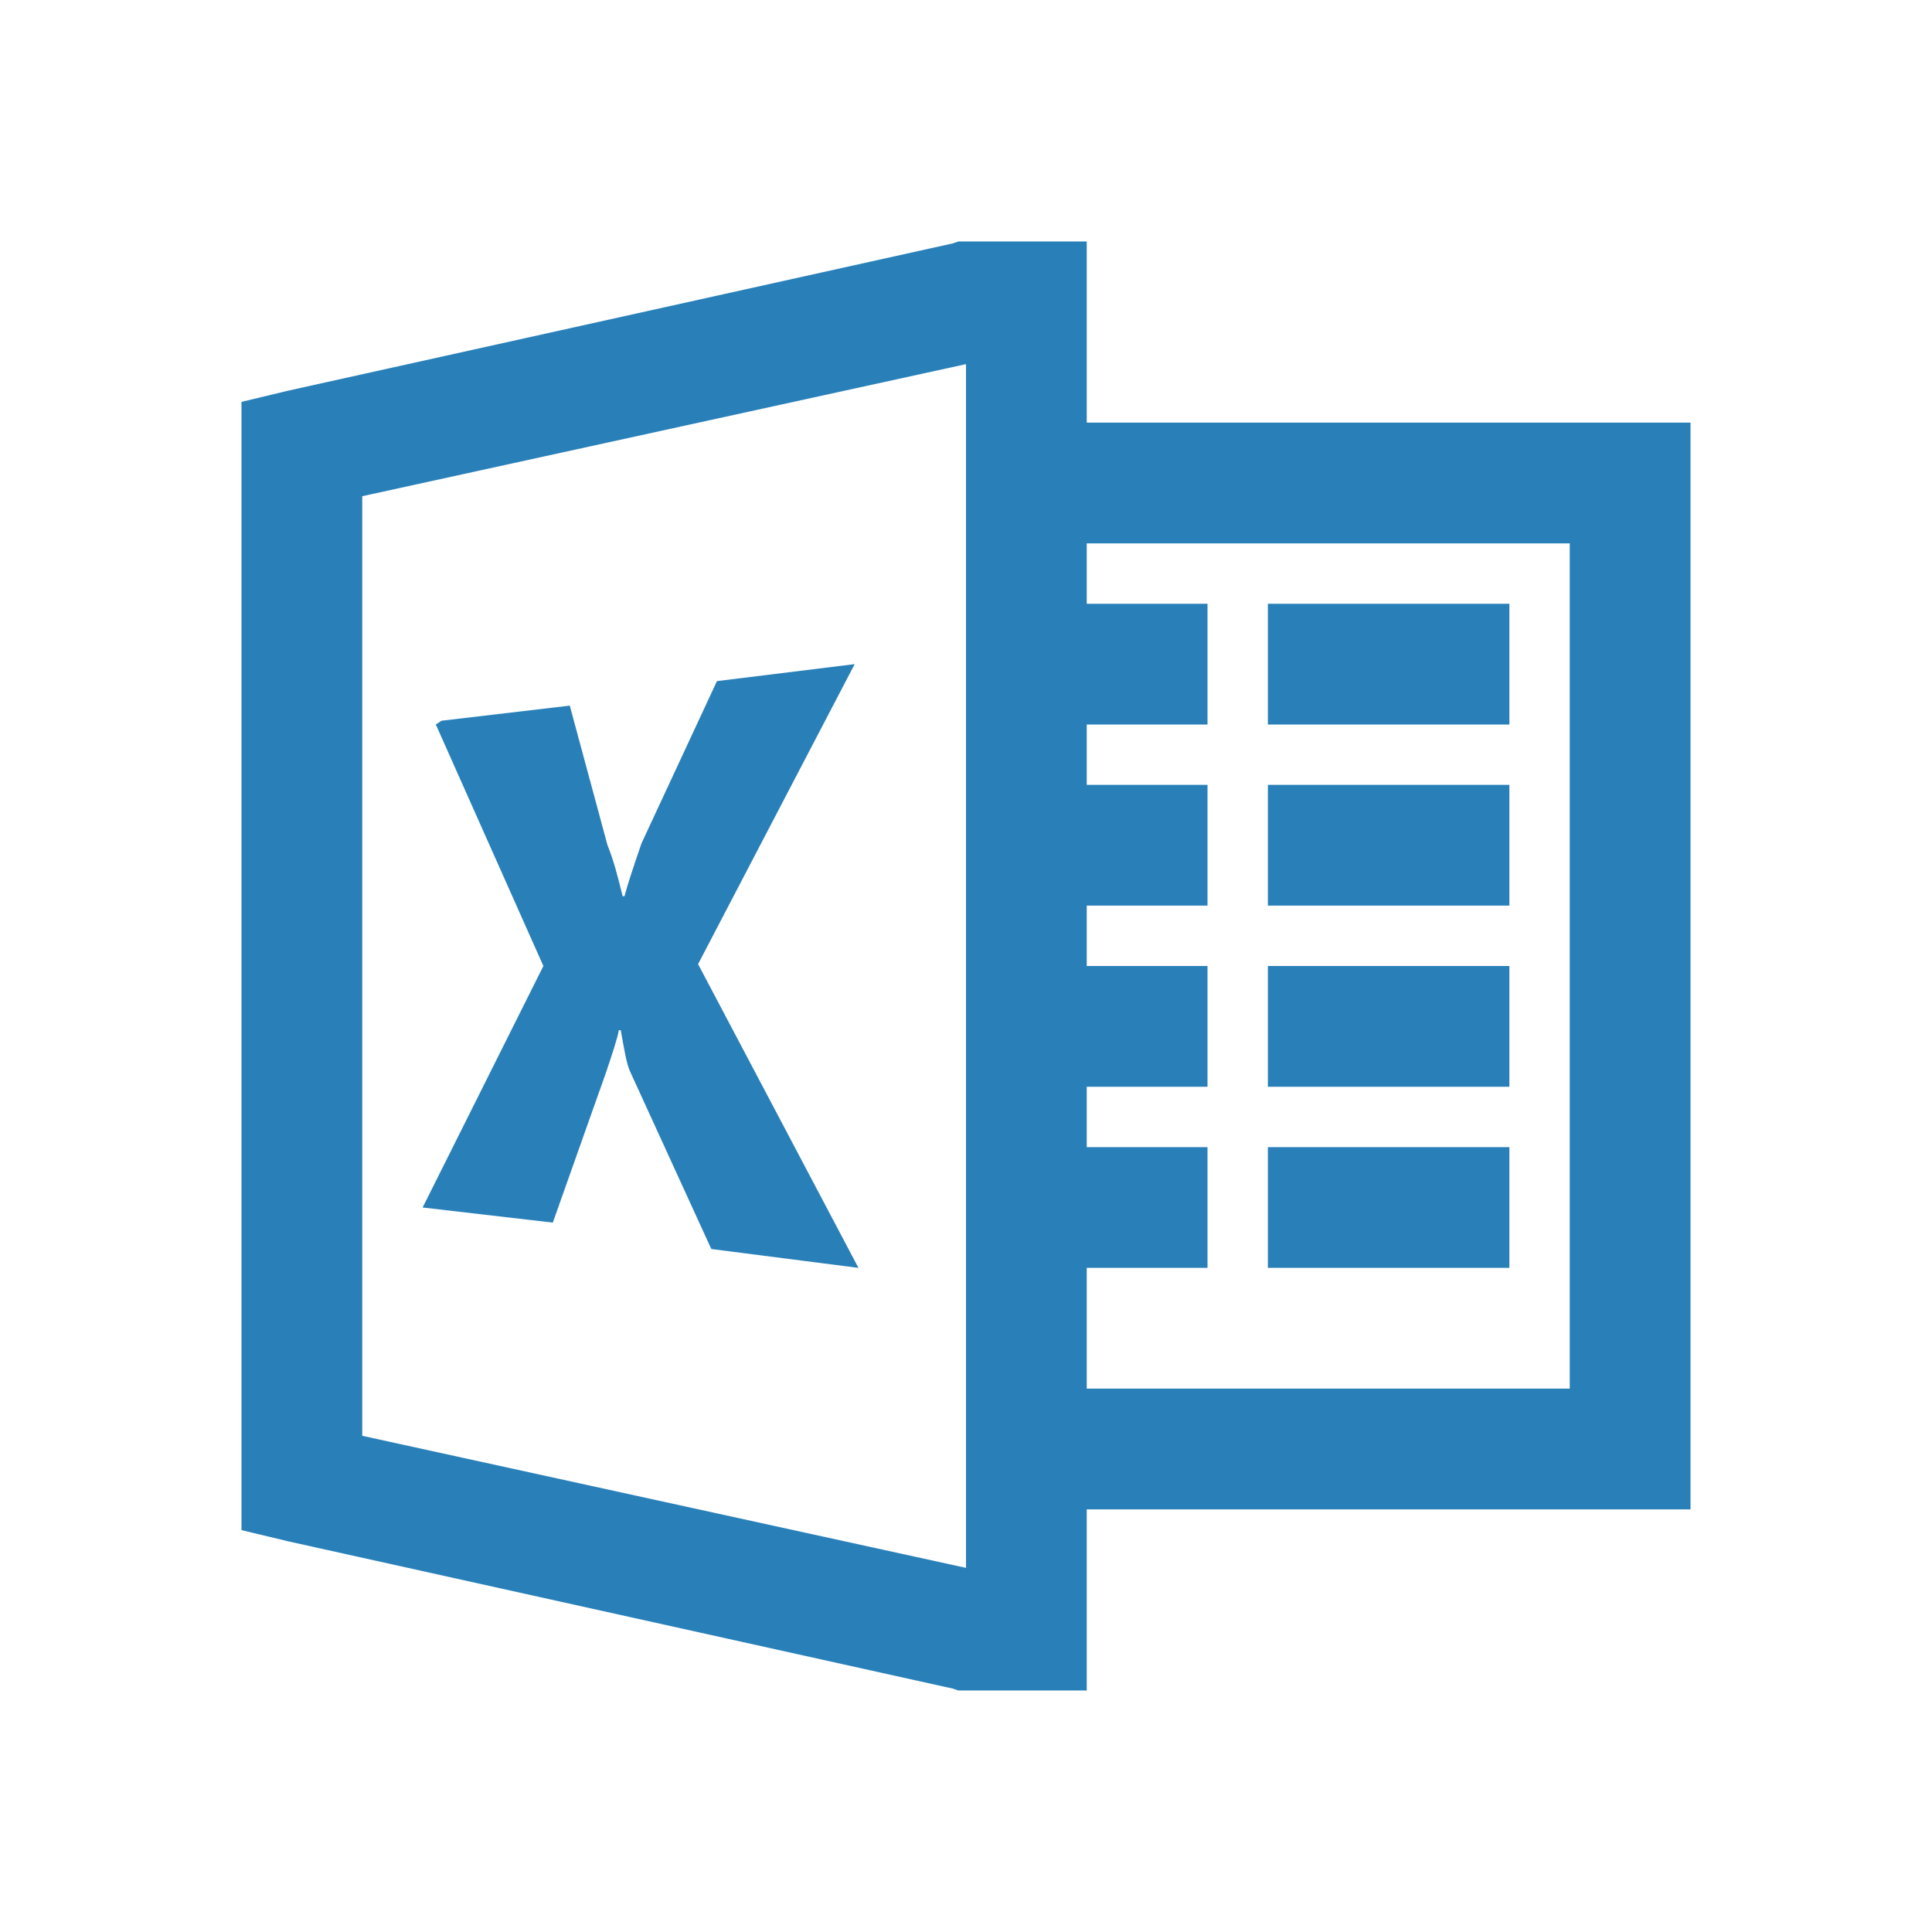 <?xml version="1.0"?>
<svg xmlns:xlink="http://www.w3.org/1999/xlink" xmlns="http://www.w3.org/2000/svg" viewBox="0 0 224 224" version="1.1" width="32px" height="32px"><g style="mix-blend-mode: normal" text-anchor="none" font-size="none" font-weight="none" font-family="none" stroke-dashoffset="0" stroke-dasharray="" stroke-miterlimit="10" stroke-linejoin="miter" stroke-linecap="butt" stroke-width="1" stroke="none" fill-rule="nonzero" fill="none"><path fill="none" d="M0,224v-224h224v224z"/><g fill="#2980b9"><g id="surface1"><path d="M111.125,28l-0.656,0.219l-77,17.062l-5.469,1.312v130.812l5.469,1.312l77,17.062l0.656,0.219h14.875v-21h70v-126h-70v-21zM112,42.219v139.562l-70,-15.312v-108.938zM126,63h56v98h-56v-14h14v-14h-14v-7h14v-14h-14v-7h14v-14h-14v-7h14v-14h-14zM147,70v14h28v-14zM99.094,77l-15.969,1.969l-8.75,18.812c-0.93,2.707 -1.613,4.758 -1.969,6.125h-0.219c-0.547,-2.27 -1.066,-4.238 -1.75,-5.906l-4.375,-16.188l-14.875,1.75l-0.656,0.438l12.469,28l-14,28l15.094,1.75l6.125,-17.281c0.738,-2.188 1.34,-3.965 1.531,-5.031h0.219c0.41,2.27 0.684,3.965 1.094,4.812l9.406,20.562l17.062,2.188l-18.594,-35.219zM147,91v14h28v-14zM147,112v14h28v-14zM147,133v14h28v-14z"/></g></g></g></svg>
